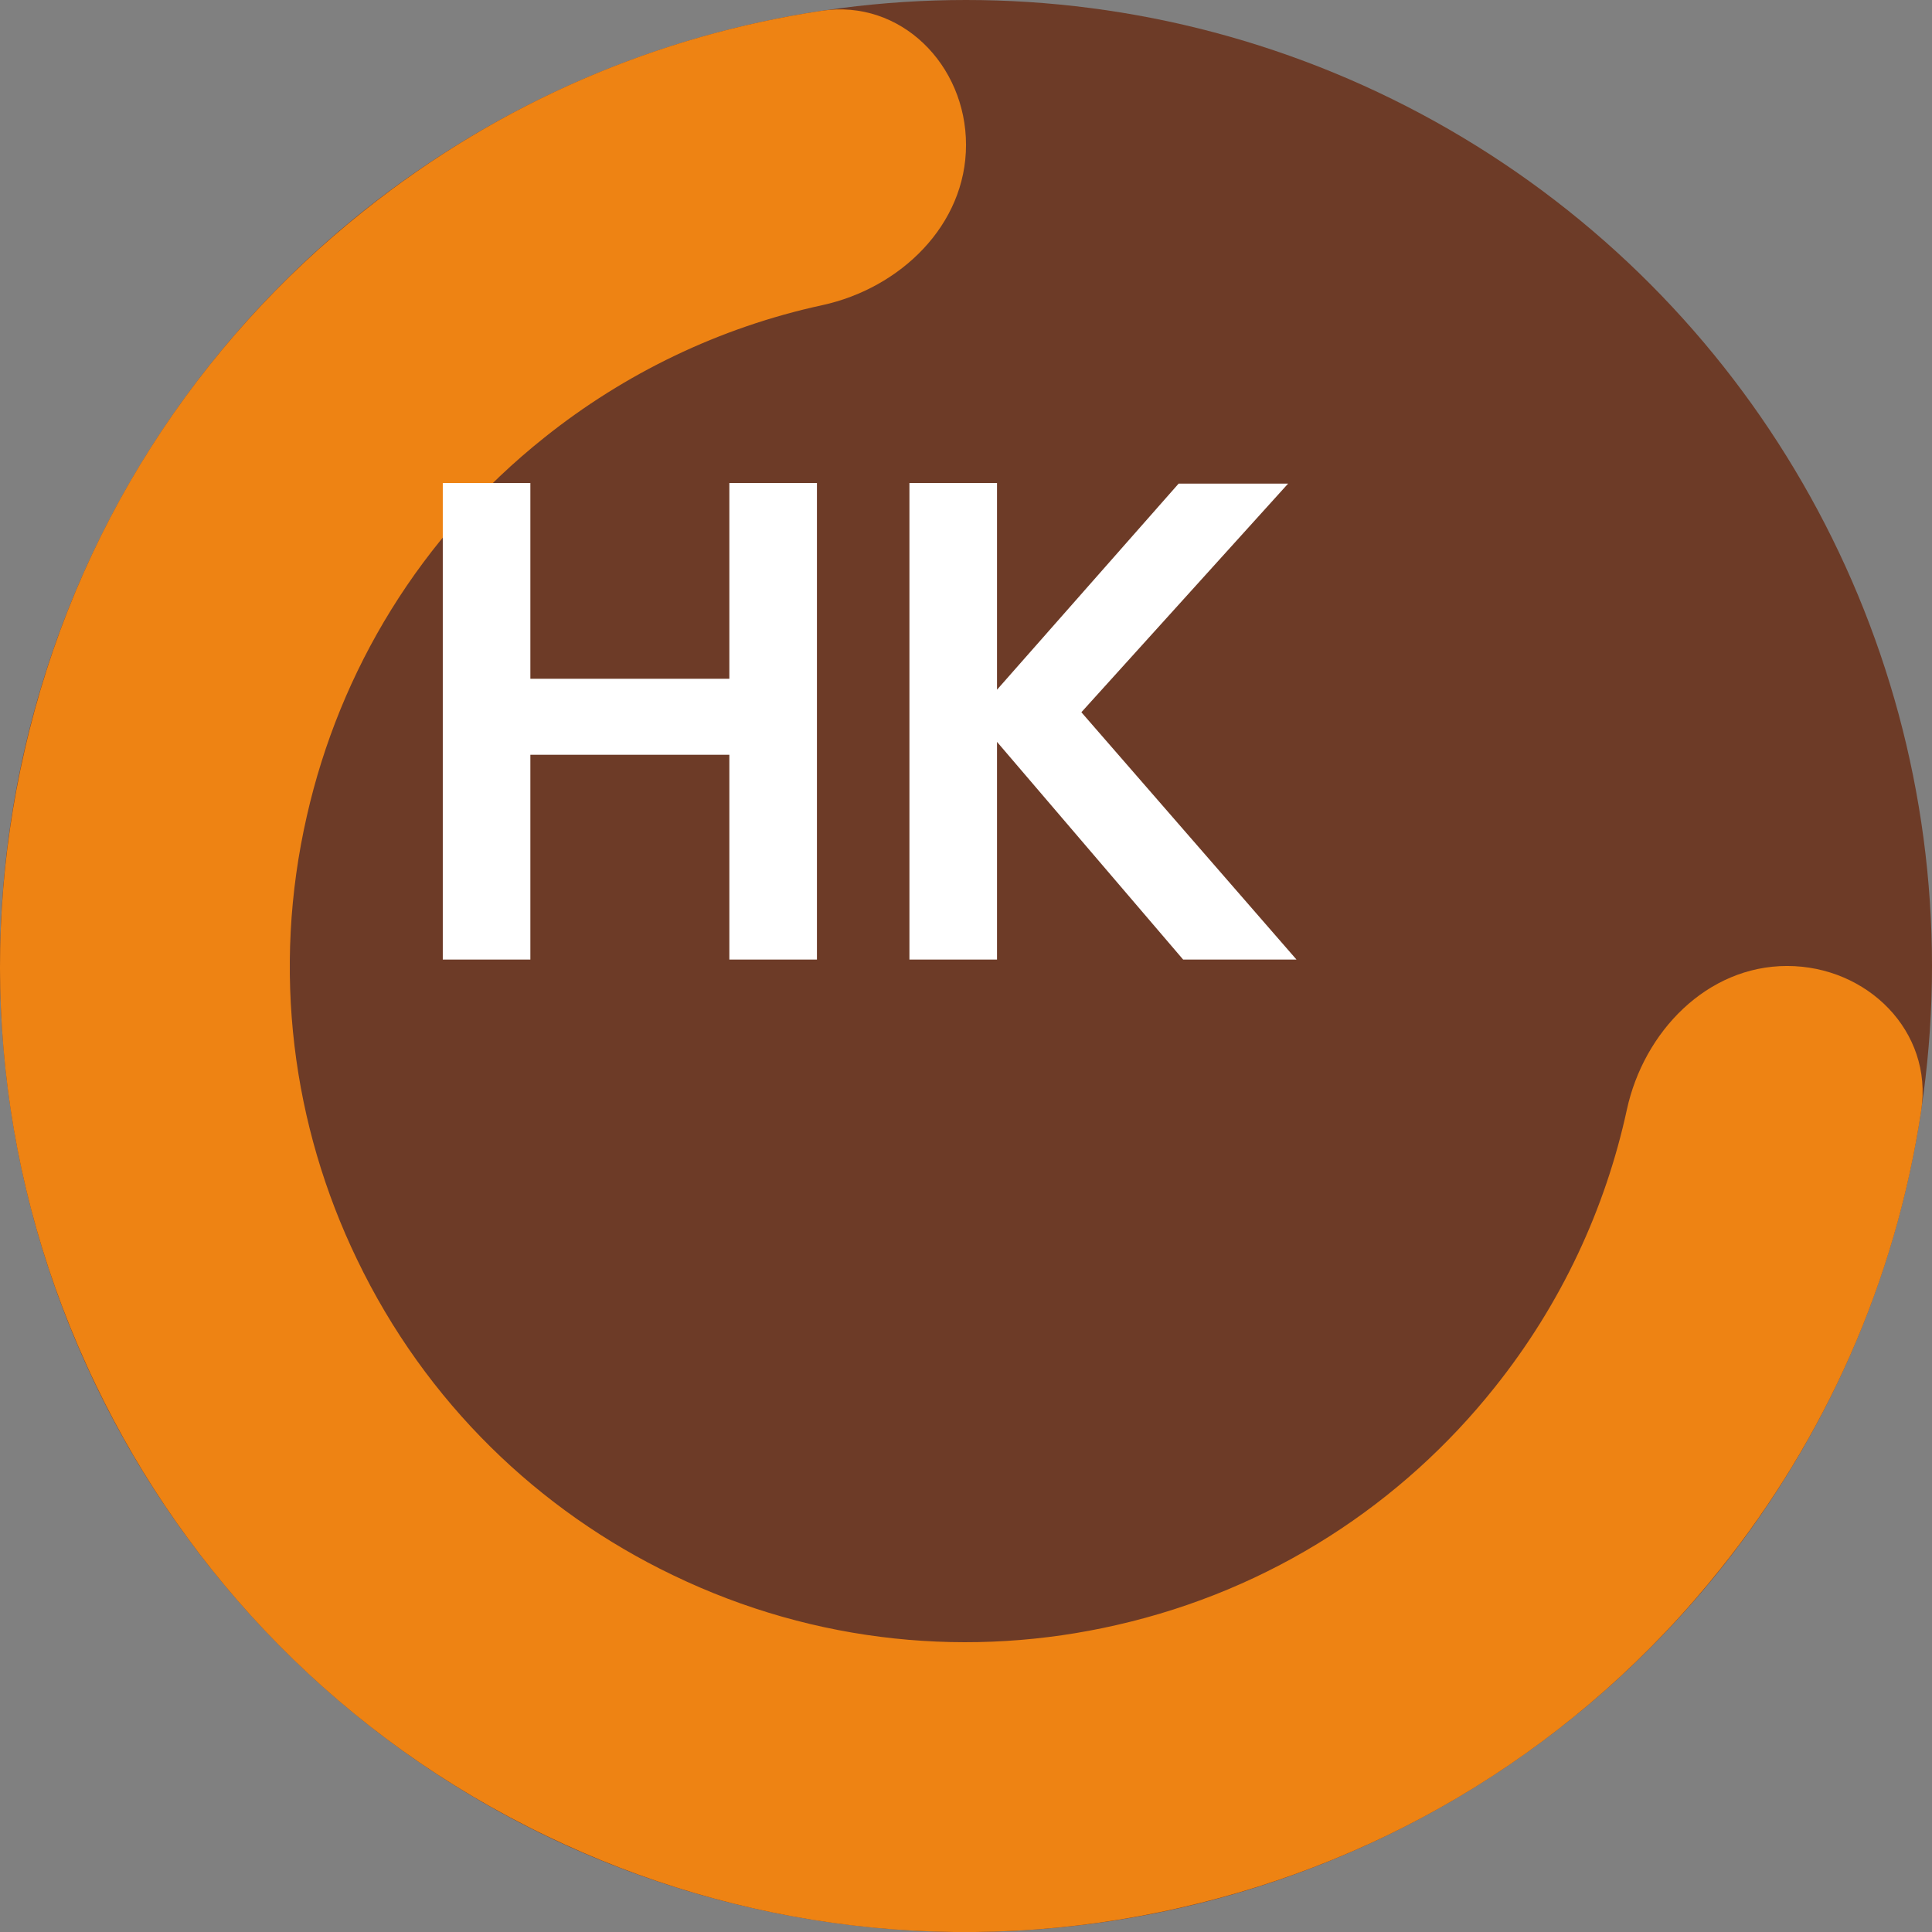 <svg width="48.001" height="48.002" viewBox="0 0 48.001 48.002" fill="none" xmlns="http://www.w3.org/2000/svg" xmlns:xlink="http://www.w3.org/1999/xlink">
	<rect x="0" y="0" width="48.001" height="48.002" fill="#808080" stroke="none"/>
	<desc>
			Created with Pixso.
	</desc>
	<defs/>
	<circle id="Ellipse 1" cx="24.001" cy="24" r="24" fill="#6D3B27"/>
	<path id="Ellipse 2" d="M47.734 27.587C47.094 31.846 45.333 35.742 42.76 38.961C39.239 43.385 34.462 46.229 29.34 47.394C23.828 48.657 18.32 47.902 13.589 45.618C8.493 43.17 4.657 39.145 2.382 34.41C-0.076 29.318 -0.565 23.78 0.608 18.66C1.861 13.146 4.931 8.511 9.042 5.239C12.452 2.515 16.383 0.875 20.414 0.268C22.381 -0.028 24.001 1.612 24.001 3.6C24.001 5.588 22.372 7.16 20.429 7.582C17.861 8.139 15.512 9.284 13.528 10.869C10.432 13.333 8.441 16.677 7.626 20.263C6.742 24.121 7.27 27.977 8.869 31.288C10.582 34.856 13.399 37.541 16.714 39.133C20.279 40.854 24.155 41.197 27.739 40.375C31.599 39.498 34.843 37.349 37.134 34.472C38.801 32.385 39.888 30.02 40.419 27.573C40.84 25.63 42.413 24 44.401 24C46.389 24 48.03 25.621 47.734 27.587Z" fill-rule="evenodd" fill="#EE8313"/>
	<path id="HK" d="M11.001 23.84L11.001 12L13.177 12L13.177 16.864L18.121 16.864L18.121 12L20.297 12L20.297 23.84L18.121 23.84L18.121 18.752L13.177 18.752L13.177 23.84L11.001 23.84ZM22.595 23.84L22.595 12L24.771 12L24.771 17.136L29.283 12.016L32.003 12.016L26.867 17.696L32.211 23.84L29.395 23.84L24.771 18.432L24.771 23.84L22.595 23.84Z" fill-rule="evenodd" fill="#FFFFFF"/>
</svg>
